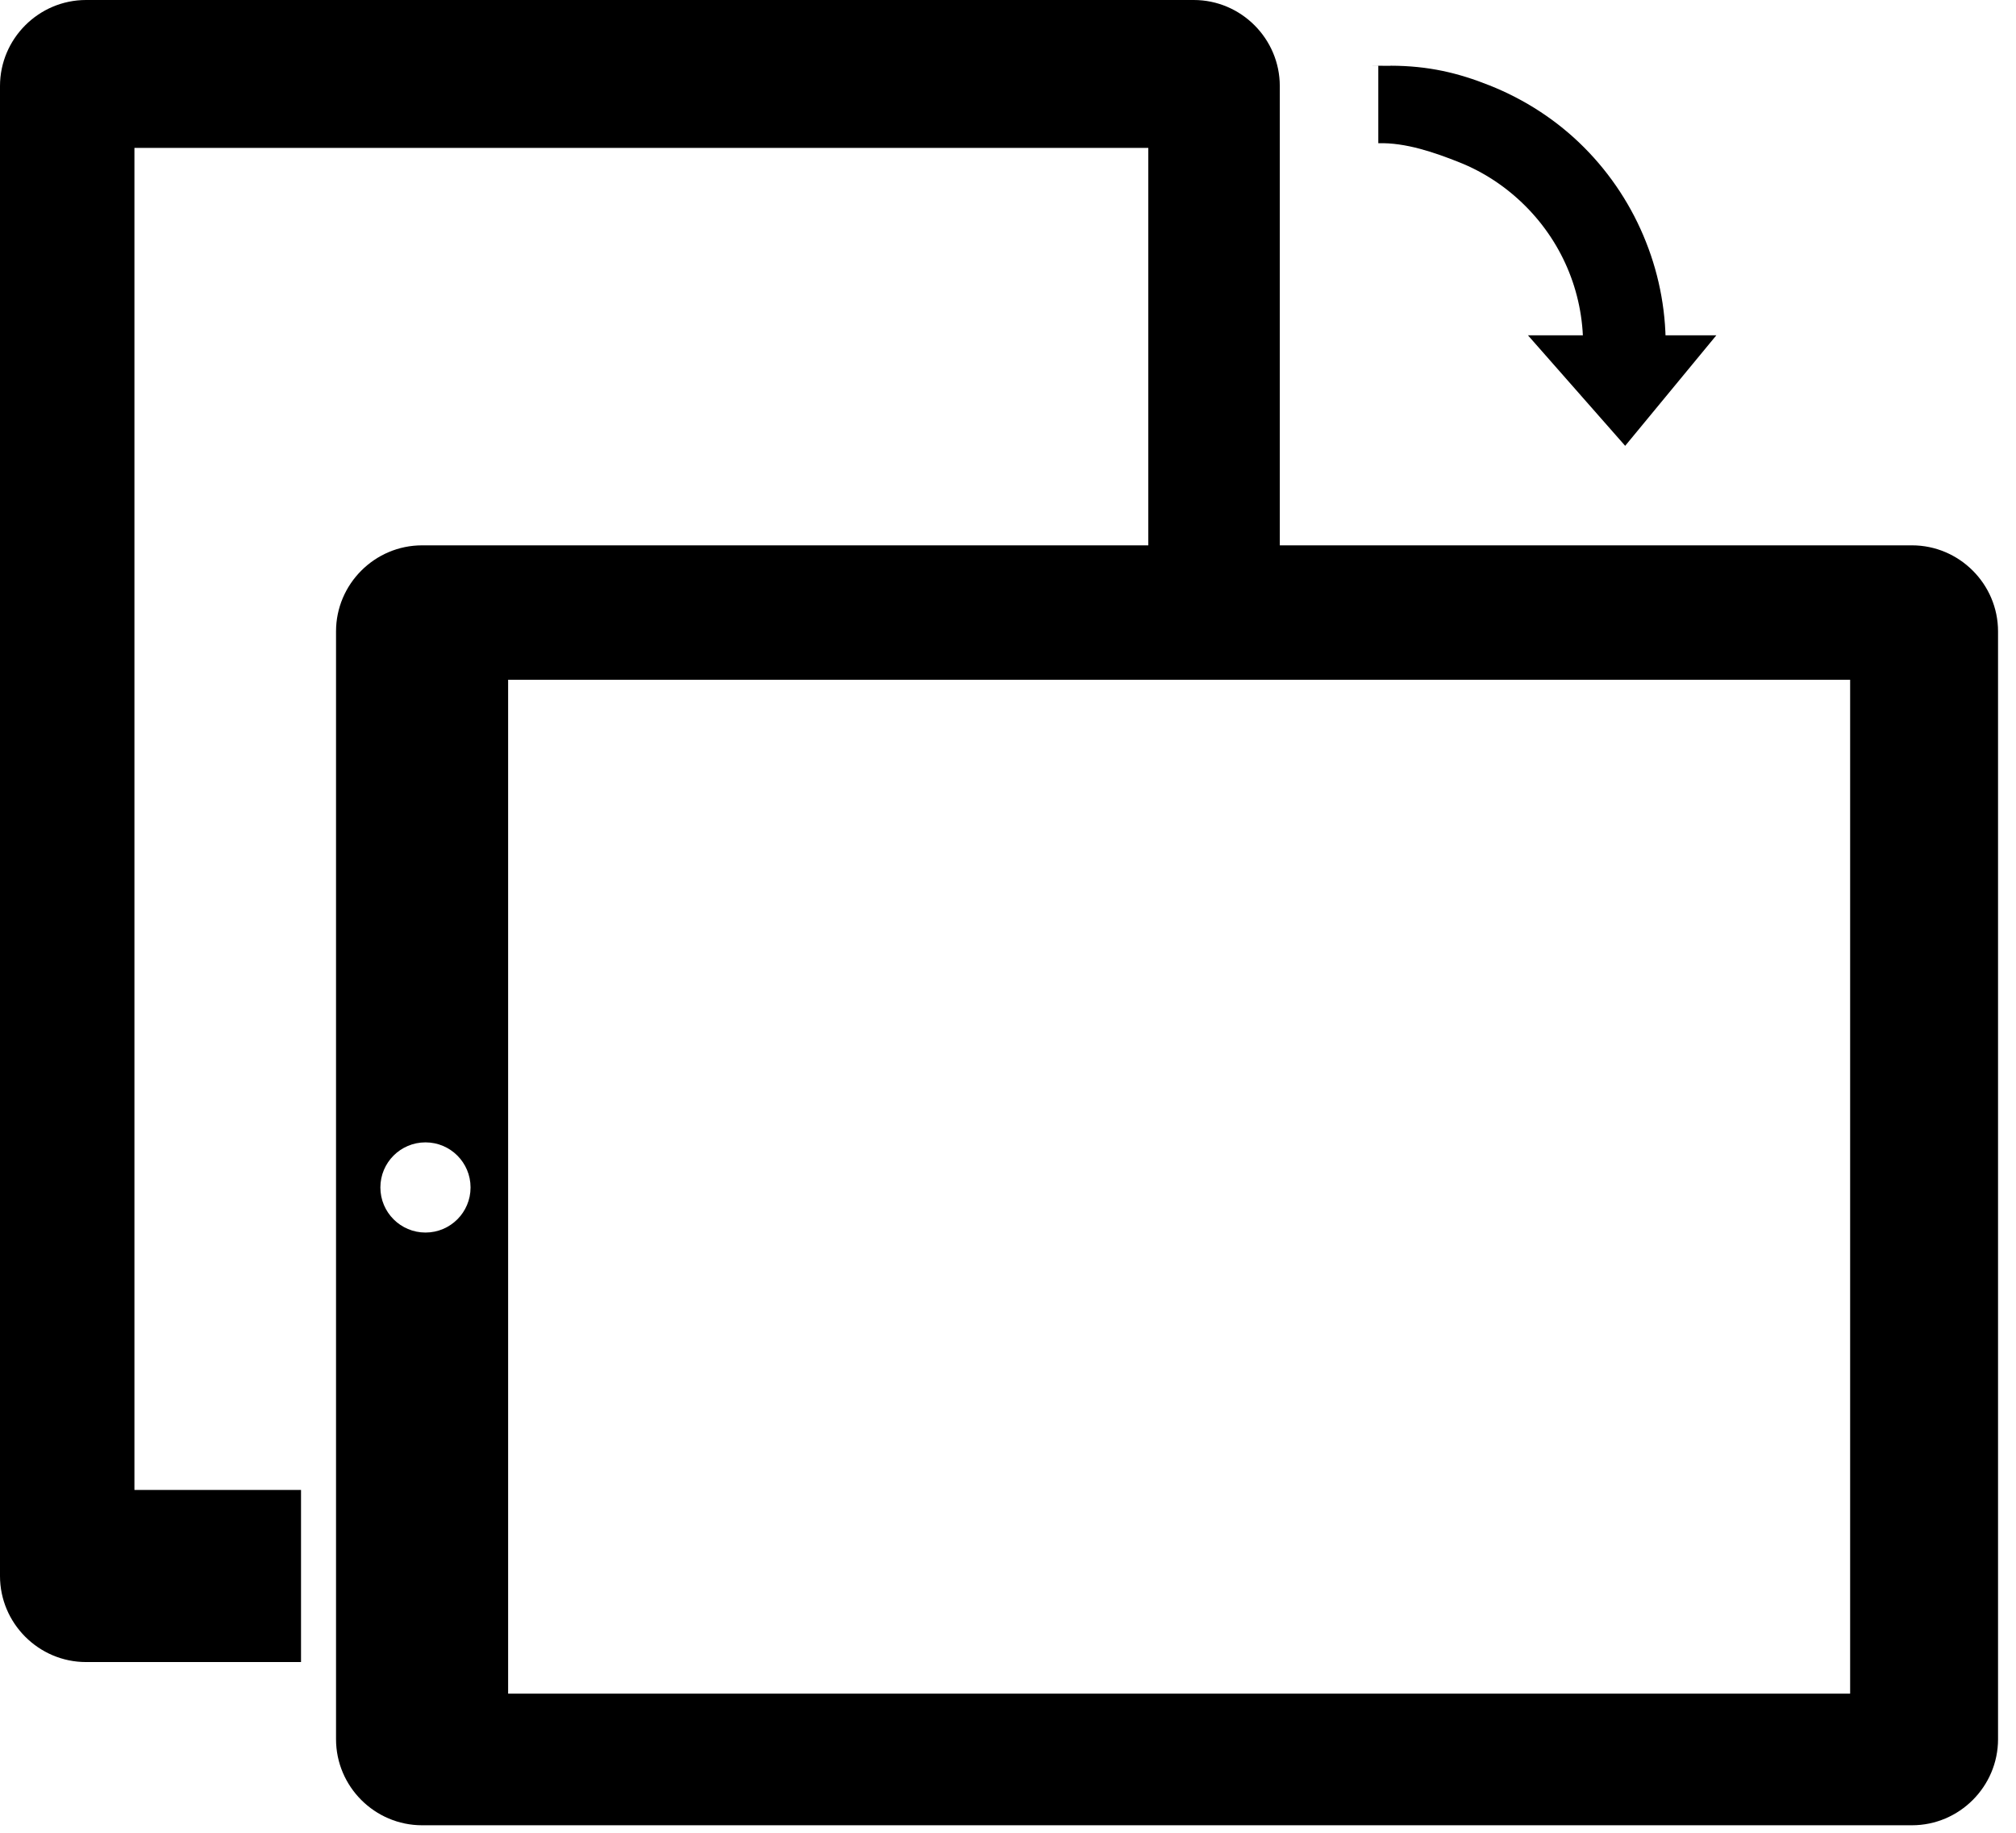 <!-- Generated by IcoMoon.io -->
<svg version="1.1" xmlns="http://www.w3.org/2000/svg" width="22" height="20" viewBox="0 0 22 20">
<title>rotate-device</title>
<path d="M4.606 5.951v0c-0.517 0-0.939 0.423-0.939 0.939v12.089c0 0.517 0.423 0.939 0.939 0.939h16.259c0.517 0 0.939-0.423 0.939-0.939v-12.089c0-0.517-0.423-0.939-0.939-0.939h-16.259zM4.643 12.466c0.272 0 0.492 0.22 0.492 0.492s-0.22 0.492-0.492 0.492c-0.271 0-0.492-0.22-0.492-0.492s0.22-0.492 0.492-0.492v0zM5.545 7.418h14.645v11.064h-14.645v-11.064z"></path>
<path d="M0 17.198v-16.259c0-0.517 0.423-0.939 0.939-0.939h12.088c0.517 0 0.939 0.423 0.939 0.939v5.664h-1.435v-4.989h-11.064v14.645h1.818v1.878h-2.346c-0.517 0-0.939-0.423-0.939-0.939v0z"></path>
<path d="M15.175 0.717c0.414 0.001 0.739 0.079 1.080 0.215 0.385 0.153 0.737 0.381 1.031 0.676s0.524 0.647 0.676 1.032c0.152 0.382 0.226 0.794 0.214 1.213l-0.901-0.025c0.009-0.296-0.044-0.588-0.151-0.856-0.106-0.266-0.267-0.513-0.478-0.724s-0.458-0.373-0.724-0.478c-0.269-0.107-0.584-0.216-0.881-0.207v-0.844c0.044-0.001-0.281-0.002 0.133-0.001z"></path>
<path d="M16.674 3.659h2.056l-0.995 1.206-1.061-1.206z"></path>
</svg>
